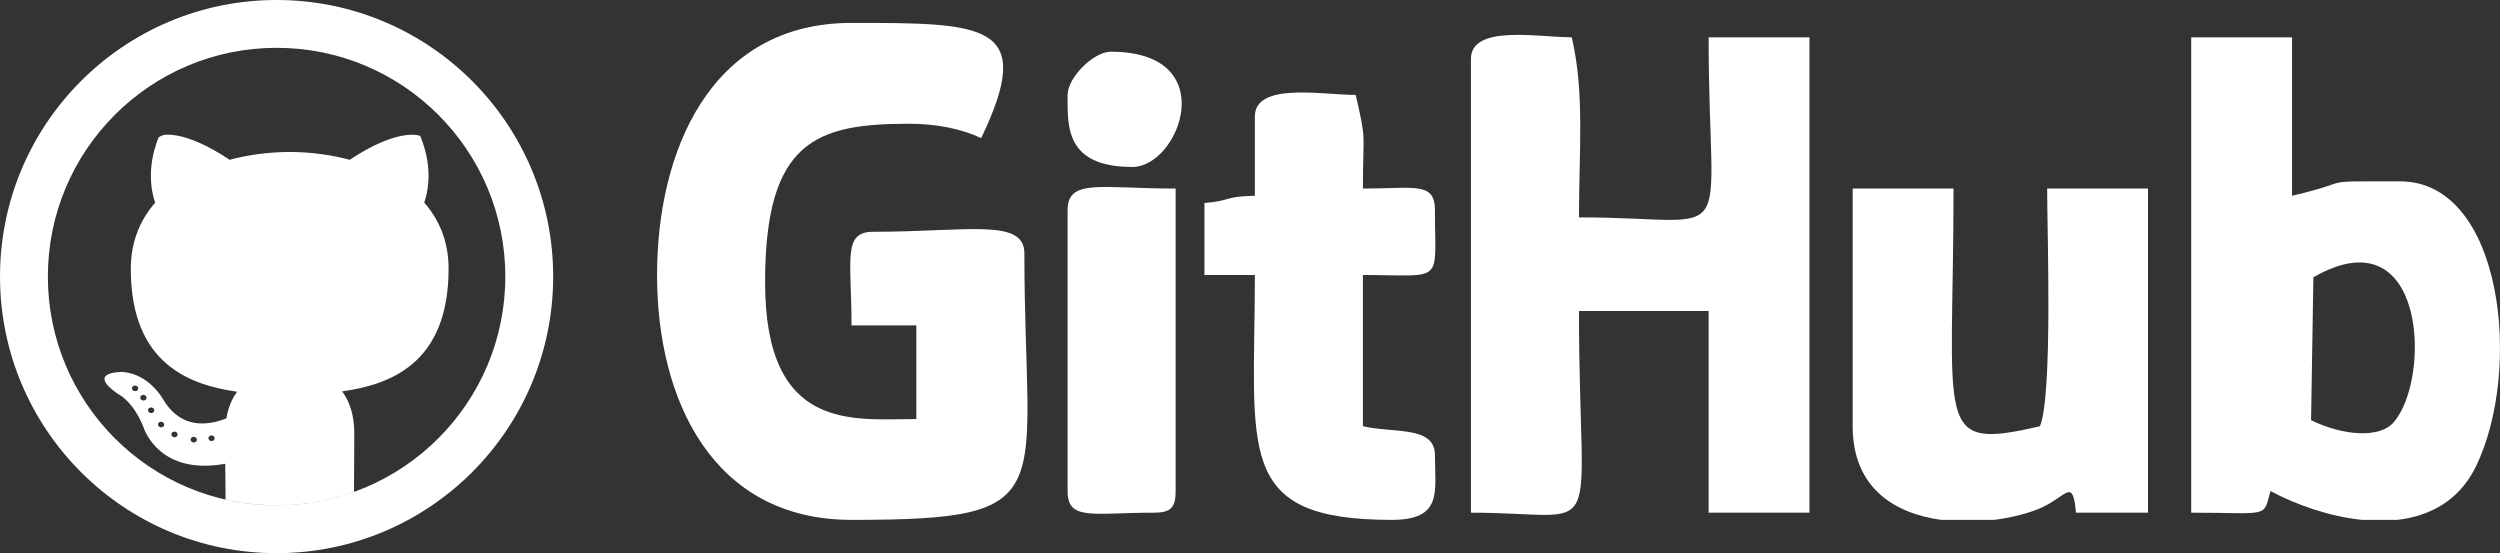 <?xml version="1.0" encoding="UTF-8"?>
<!DOCTYPE svg PUBLIC "-//W3C//DTD SVG 1.1//EN" "http://www.w3.org/Graphics/SVG/1.1/DTD/svg11.dtd">
<!-- Creator: CorelDRAW 2019 (64-Bit Versión de evaluación) -->
<svg xmlns="http://www.w3.org/2000/svg" xml:space="preserve" width="71.747mm" height="15.875mm" version="1.1" style="shape-rendering:geometricPrecision; text-rendering:geometricPrecision; image-rendering:optimizeQuality; fill-rule:evenodd; clip-rule:evenodd"
viewBox="0 0 82305.88 18211.51"
 xmlns:xlink="http://www.w3.org/1999/xlink">
 <rect x="0" y="0" width="82305.88" height="18211.51" fill="#333333" stroke="none"/>
 <defs>
  <style type="text/css">
   <![CDATA[
    .fil0 {fill:white}
   ]]>
  </style>
 </defs>
 <g id="Capa_x0020_1">
  <path class="fil0" d="M21631.58 9053.5c0,4127.19 1842.13,8062.34 6402.5,8062.34 7032.07,0 5691.02,-794.07 5691.02,-8773.71 0,-1169.32 -1869.78,-711.36 -4979.66,-711.36 -1011.81,0 -711.36,910.05 -711.36,3082.57l2134.09 0 0 3082.69c-2061.24,0 -4979.66,458.87 -4979.66,-4505.41 0,-4653.74 1685.2,-5216.78 4742.53,-5216.78 926.11,0 1761.83,181.83 2371.32,474.24 1815.17,-3783.27 154.18,-3794.05 -4268.29,-3794.05 -4669.35,0 -6402.5,4255.1 -6402.5,8299.46z"/>
  <path class="fil0" d="M48426.95 1939.76l0 14938.97c4549.35,0 3556.93,1253.63 3556.93,-6639.5l4268.29 0 0 6639.5 3319.81 0 0 -15650.45 -3319.81 0c0,7173.51 1100.48,5928.25 -4268.29,5928.25 0,-2202.12 190.09,-4094.38 -237.12,-5928.25 -1084.88,0 -3319.81,-431.68 -3319.81,711.48z"/>
  <path class="fil0" d="M72139.74 16878.73c2578.96,0 2367.42,190.89 2608.33,-711.36 878.85,465.06 1959.72,840.42 3016.04,948.48l1159.79 0c1086.83,-125.39 2046.44,-639.66 2593.88,-1766.88 1537.67,-3166.43 887.57,-9378.04 -2501.41,-9378.04 -2872.87,0 -1356.08,-38.55 -3556.82,474.13l0 -5216.78 -3319.81 0 0 15650.45zm4022.68 -7749.85l-75.94 4704.68c1057.92,518.75 2258.1,599.86 2716.51,73.19 1257.88,-1445.33 1069.17,-6912.3 -2640.57,-4777.87z"/>
  <path class="fil0" d="M60994.71 14033.16c0,2039.56 1387.97,2872.41 2912.45,3082.69l1741.76 0c636.11,-79.73 1206.02,-236.89 1602.49,-421.7 792.35,-369.39 992.99,-974.64 1094.29,184.58l2371.21 0 0 -10670.79 -3319.81 0c0,1400.24 187.56,6797.35 -237.01,7825.22 -3539.61,824.7 -2845.57,29.02 -2845.57,-7825.22l-3319.81 0 0 7825.22z"/>
  <path class="fil0" d="M41313.09 3836.73l0 2608.33c-1041.98,23.29 -738.55,160.49 -1659.85,237.24l0 2371.21 1659.85 0c0,5784.4 -705.97,8062.34 4505.53,8062.34 1690.71,0 1422.73,-930.47 1422.73,-2134.2 0,-973.03 -1360.21,-712.97 -2371.32,-948.48l0 -4979.66c2710.2,0 2371.32,334.29 2371.32,-2134.09 0,-945.5 -671.79,-711.48 -2371.32,-711.48 0,-1894.67 130.89,-1503.26 -237.12,-3082.57 -1084.88,0 -3319.81,-431.68 -3319.81,711.36z"/>
  <path class="fil0" d="M35147.83 6919.41l0 9247.95c0,990.13 822.87,711.36 2845.57,711.36 546.4,0 711.36,-165.08 711.36,-711.36l0 -9959.43c-2450.02,0 -3556.93,-342.2 -3556.93,711.48z"/>
  <path class="fil0" d="M35147.83 3125.36c0,999.65 -102.33,2371.21 2134.2,2371.21 1554.19,0 2985.18,-3793.94 -711.36,-3793.94 -571.06,0 -1422.84,851.78 -1422.84,1422.73z"/>
  <path class="fil0" d="M18211.51 9105.7c0,-5028.98 -4076.71,-9105.7 -9105.7,-9105.7 -5028.98,0 -9105.81,4076.71 -9105.81,9105.7 0,5028.98 4076.83,9105.81 9105.81,9105.81 5028.98,0 9105.7,-4076.83 9105.7,-9105.81zm-1575.42 0c0,-4159.43 -3371.2,-7531.32 -7530.28,-7531.32 -4159.2,0 -7530.4,3371.89 -7530.4,7531.32 0,4159.31 3371.2,7531.43 7530.4,7531.43 4159.08,0 7530.28,-3372.12 7530.28,-7531.43zm-11274.2 4028.53l0 0zm6294.55 3061.58c-795.45,286.68 -1653.88,443.61 -2550.63,443.61 -577.72,0 -1139.49,-65.04 -1680.96,-188.14 0,-138.92 -2.18,-268.78 -2.18,-441.32 -2.29,-201.44 -4.47,-452.45 -6.65,-741.19 -2161.97,391.87 -2665.58,-1126.53 -2687.83,-1191.57 -343.69,-868.87 -817.94,-1090.62 -817.94,-1092.91l-18.01 -9.06c-1089.93,-745.66 128.14,-729.83 130.43,-729.83l8.95 0c851.78,60.46 1305.83,846.39 1330.26,888.83 258.46,443.61 577.72,663.18 894.34,752.66 458.64,132.15 923.71,-2.18 1195.47,-114.14 38.2,-224.04 101.41,-418.72 177.58,-582.42 51.97,-109.44 112.42,-208.1 177.7,-293.22 -824.93,-116.44 -1651.93,-356.2 -2299.05,-900.19 -716.87,-604.45 -1202.24,-1574.38 -1202.24,-3150.83l0 0c0,-441.32 76.4,-842.26 215.67,-1204.99 137.09,-360.44 337.15,-682.8 586.55,-967.3 -47.38,-134.56 -114.72,-371.8 -134.91,-683.26 -24.89,-382.47 15.6,-879.88 242.74,-1453.24l4.36 -11.24c0,0 99,-82.71 235.97,-91.77 92.12,-4.47 229.32,0 415.97,38.2 364,73.88 919,275.55 1687.38,788.34 303.54,-80.65 615.69,-143.51 935.06,-185.96 343.69,-47.15 694.27,-69.4 1042.67,-71.7l0 0c348.4,2.29 698.86,24.66 1042.78,71.7 316.85,42.67 631.4,105.31 934.83,185.96 1543.75,-1030.28 2254.2,-803.94 2256.26,-803.94l62.75 17.78 24.78 60.46c227.03,573.36 269.59,1070.43 242.74,1451.06 -20.3,313.64 -87.64,548.92 -135.02,682.8 249.85,284.5 447.28,607.2 586.67,965.46 139.15,365.15 215.67,766.08 215.67,1207.17 0,1580.92 -487.66,2550.86 -1204.53,3150.83 -647.24,542.04 -1474.12,777.1 -2301.23,893.53 96.59,127.68 184.12,282.32 251.92,468.16 92,248.59 148.33,553.05 148.33,913.72 0,640.35 -4.59,1307.78 -9.06,1748.98 0,62.64 0,118.62 0,172.31l0 0 2.41 6.65zm-6672.08 -2781.44c56.1,6.54 98.77,51.62 94.41,102.9 -4.47,51.62 -56.1,87.41 -112.42,82.71 -56.1,-6.54 -98.77,-51.28 -94.3,-102.79 4.36,-51.62 56.1,-87.3 112.31,-82.83l0 0zm215.78 553.17c4.47,-51.74 56.21,-87.19 112.42,-82.83 56.1,6.65 98.89,51.62 94.3,103.02 -4.59,51.62 -56.1,87.19 -112.31,82.71 -56.21,-6.65 -99,-51.51 -94.41,-102.9zm-743.83 -1274.17c55.98,6.77 98.77,51.51 94.3,102.79 -4.59,51.74 -56.1,87.41 -112.42,82.83 -56.1,-6.65 -98.89,-51.51 -94.3,-103.02 4.47,-51.39 56.1,-87.3 112.42,-82.6zm274.06 306.75c56.21,6.65 99.12,51.62 94.41,102.9 -4.47,51.62 -56.21,87.19 -112.31,82.83 -56.1,-6.65 -98.89,-51.62 -94.41,-102.9 4.36,-51.74 56.21,-87.3 112.31,-82.83zm1022.59 1209.35c55.98,6.77 99,51.51 94.3,103.02 -4.47,51.62 -56.1,87.19 -112.42,82.83 -55.98,-6.77 -98.77,-51.74 -94.41,-103.13 4.59,-51.51 56.1,-87.19 112.54,-82.71zm633.81 172.42c55.98,6.65 98.77,51.39 94.18,102.9 -4.47,51.74 -55.98,87.3 -112.31,82.94 -56.1,-6.77 -98.77,-51.62 -94.3,-103.13 4.36,-51.51 55.98,-87.41 112.42,-82.71l0 0zm586.55 -46.92c55.98,6.65 98.66,51.62 94.18,102.9 -4.59,51.62 -55.98,87.3 -112.31,82.83 -56.1,-6.77 -98.89,-51.62 -94.41,-103.02 4.47,-51.62 55.98,-87.19 112.54,-82.71l0 0z"/>
 </g>
</svg>
